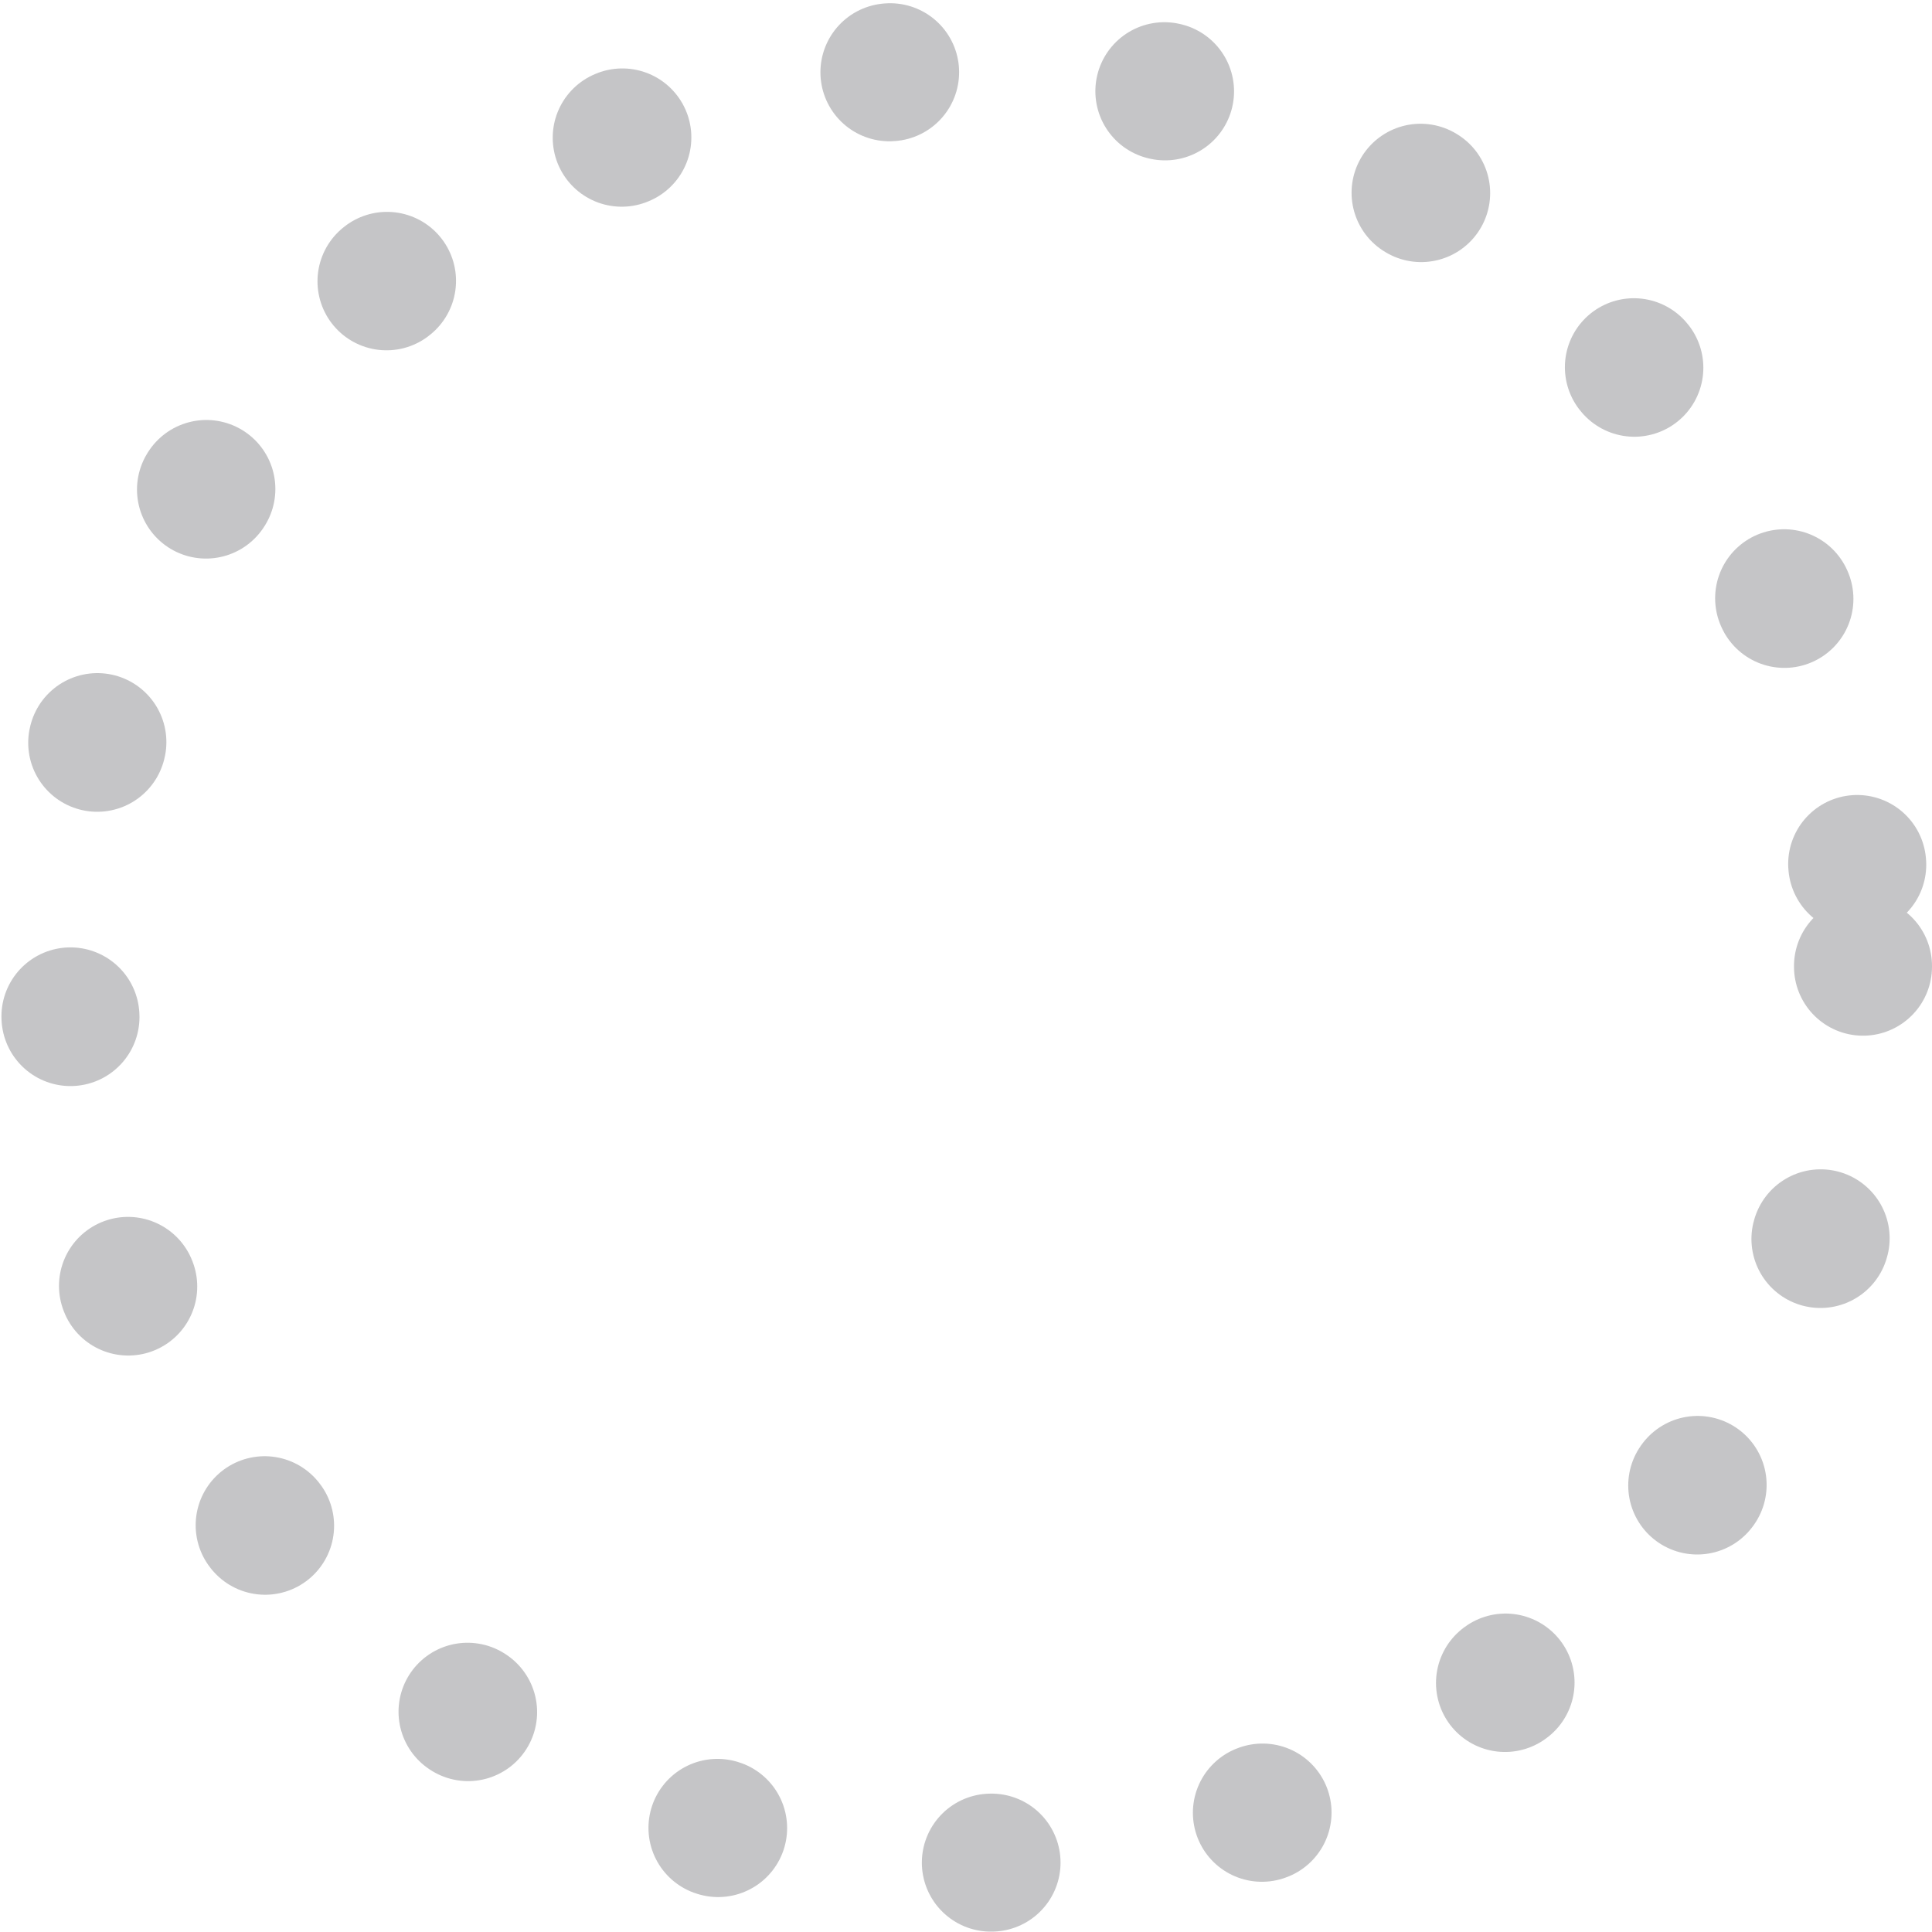 <svg width="28" height="28" viewBox="0 0 28 28" fill="none" xmlns="http://www.w3.org/2000/svg">
<g clip-path="url(#clip0_3002_21444)">
<path d="M14 8.5C14.345 8.5 14.625 8.785 14.625 9.13V13.375H18.88C19.225 13.375 19.5 13.655 19.5 14C19.5 14.345 19.225 14.625 18.88 14.625H14.625V18.875C14.625 19.22 14.345 19.5 14 19.5C13.655 19.5 13.375 19.22 13.375 18.875V14.625L9.12 14.625C8.775 14.625 8.5 14.345 8.5 14C8.5 13.655 8.775 13.375 9.12 13.375L13.375 13.375V9.13C13.375 8.785 13.655 8.5 14 8.5Z" />
<circle cx="14" cy="14" r="13" stroke="#3C3C43" stroke-opacity="0.3" stroke-width="2" stroke-linecap="round" stroke-dasharray="0.01 4"/>
</g>
<defs>
<clipPath id="clip0_3002_21444">
<path d="M0 14C0 6.268 6.268 0 14 0C21.732 0 28 6.268 28 14C28 21.732 21.732 28 14 28C6.268 28 0 21.732 0 14Z" fill="white"/>
</clipPath>
</defs>
</svg>
